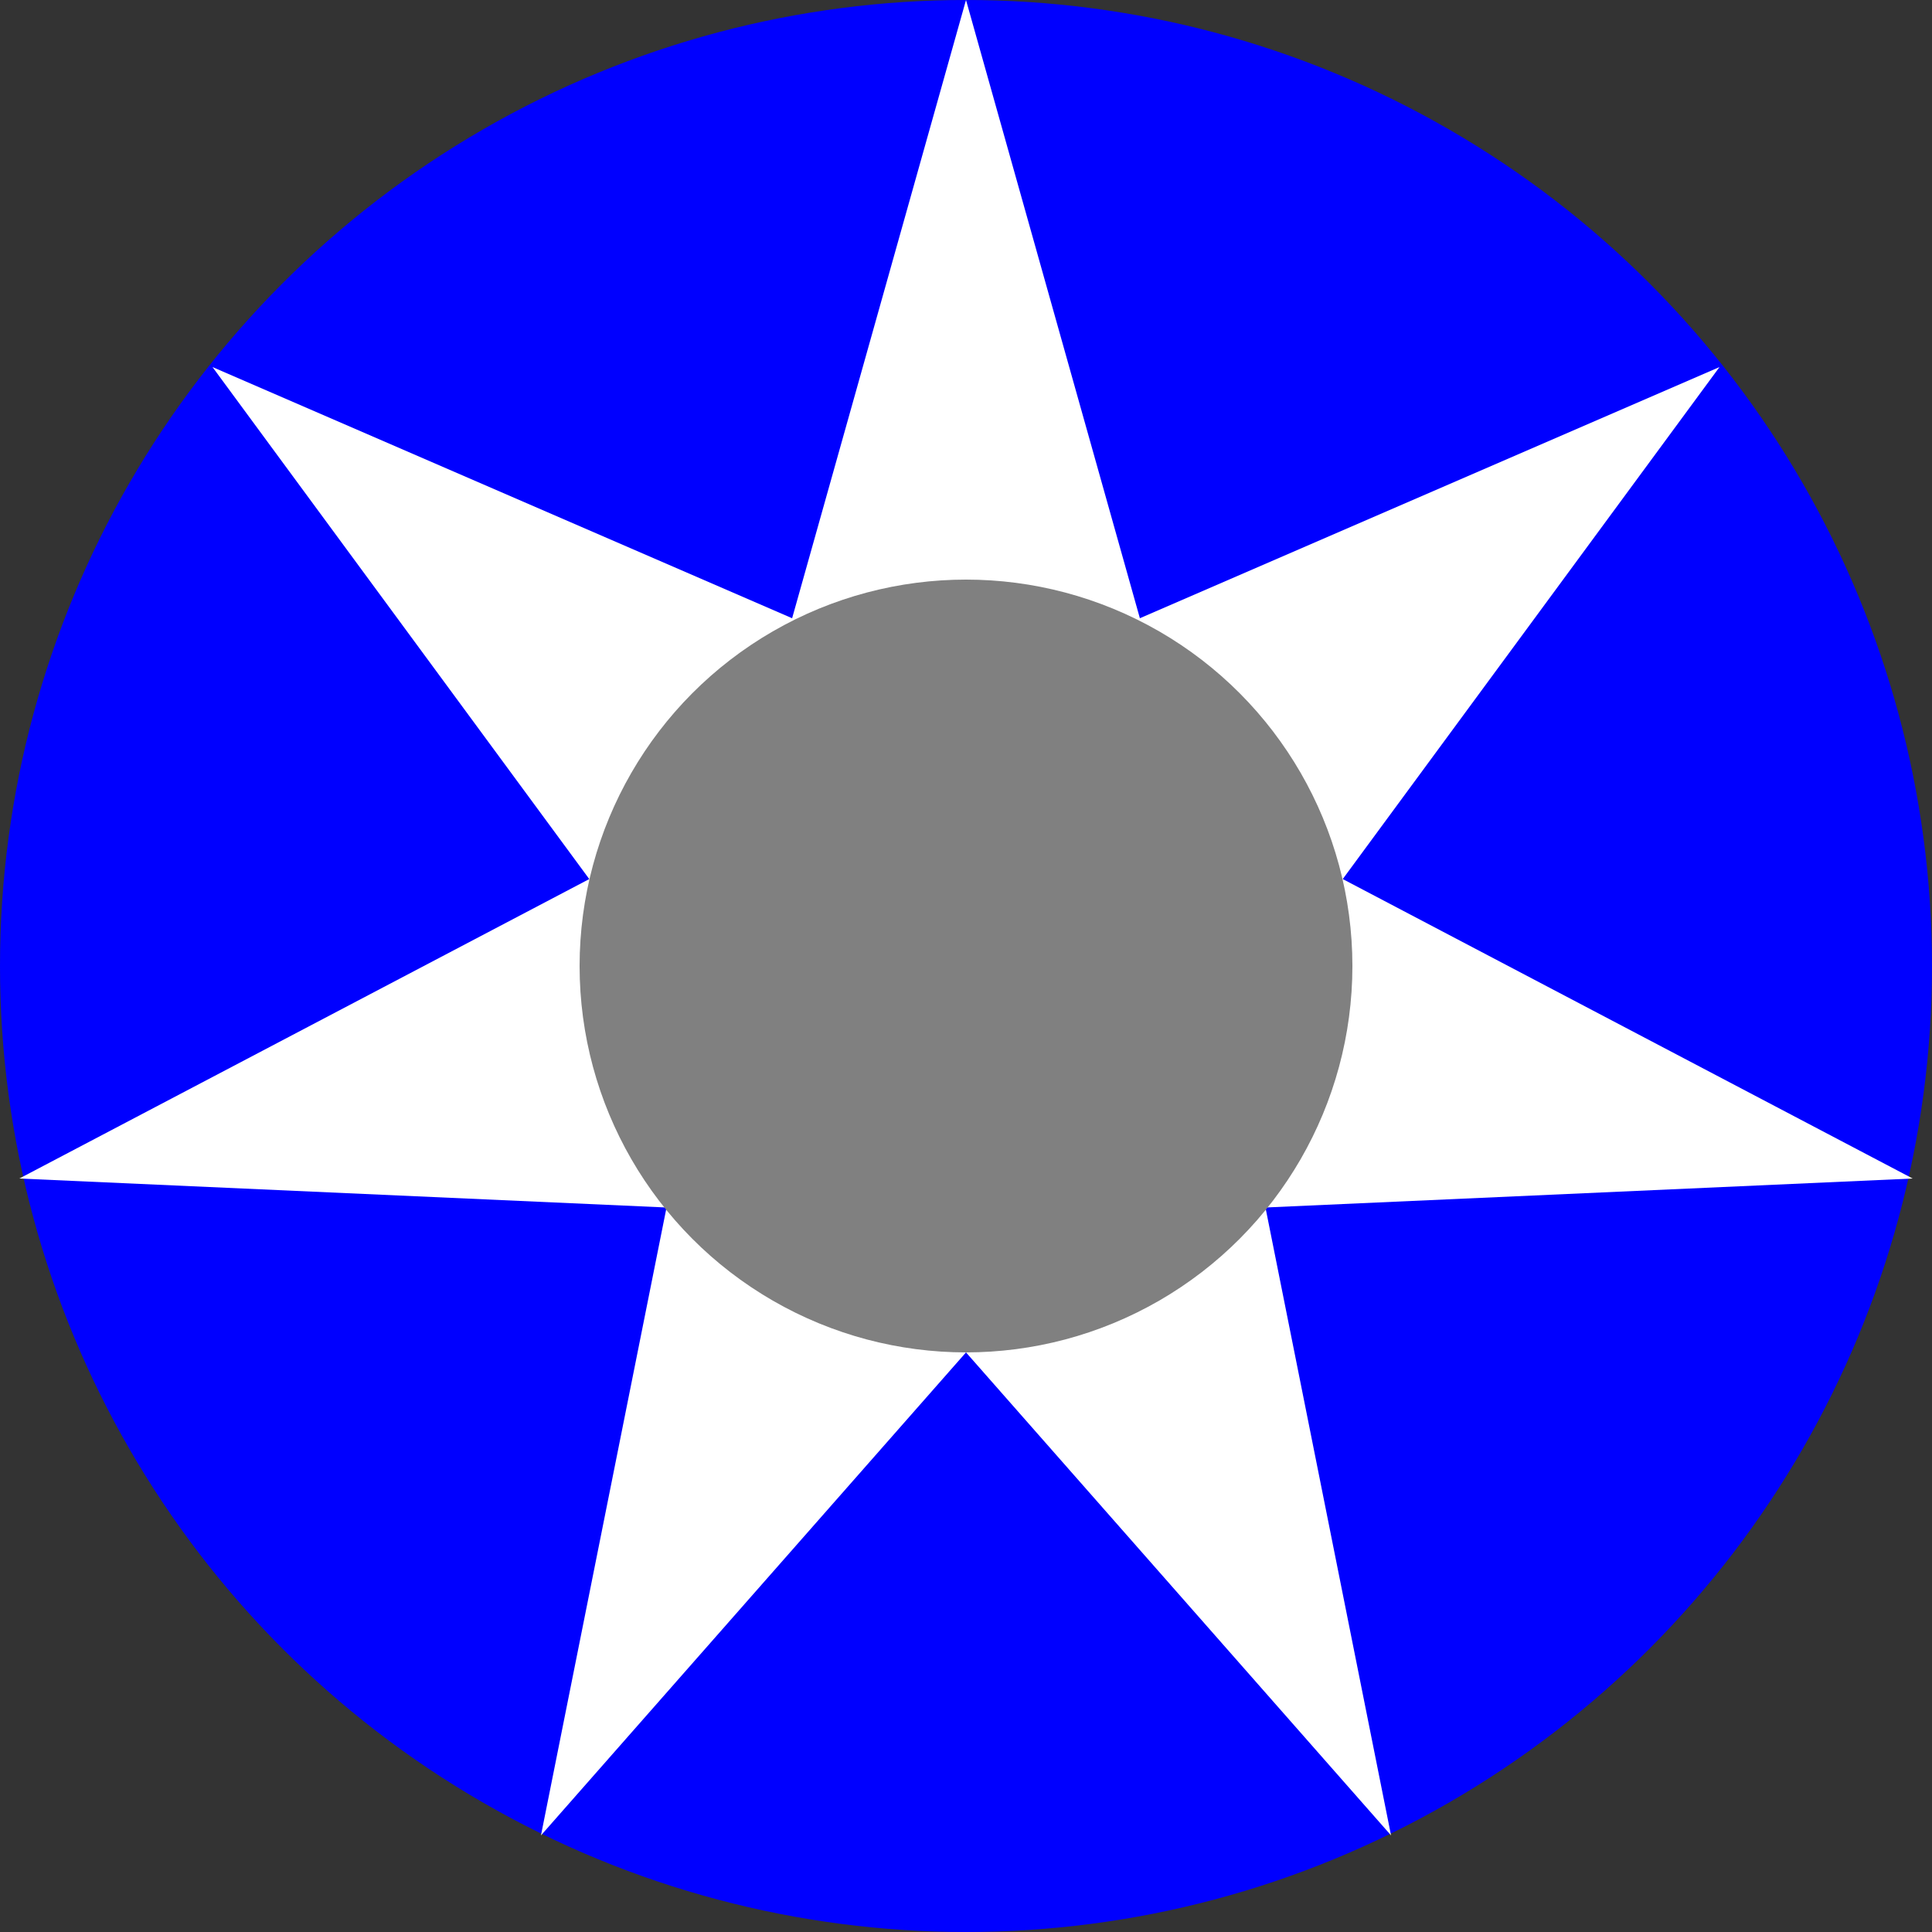<svg xmlns="http://www.w3.org/2000/svg" width="900" height="900" viewBox="-100 -100 200 200">
    <rect x="-100" y="-100" width="200" height="200" fill="#333333" stroke="none"/>
    <circle fill="blue" r="100" />
    <circle fill="blue" r="40" />
    <path fill="white" d="M0-100 18-36 78-62 39-9 98 22 31 25 44 90 0 40-44 90-31 25-98 22-39-9-78-62-18-36Z" />
    <circle fill="gray" r="40" />
</svg>